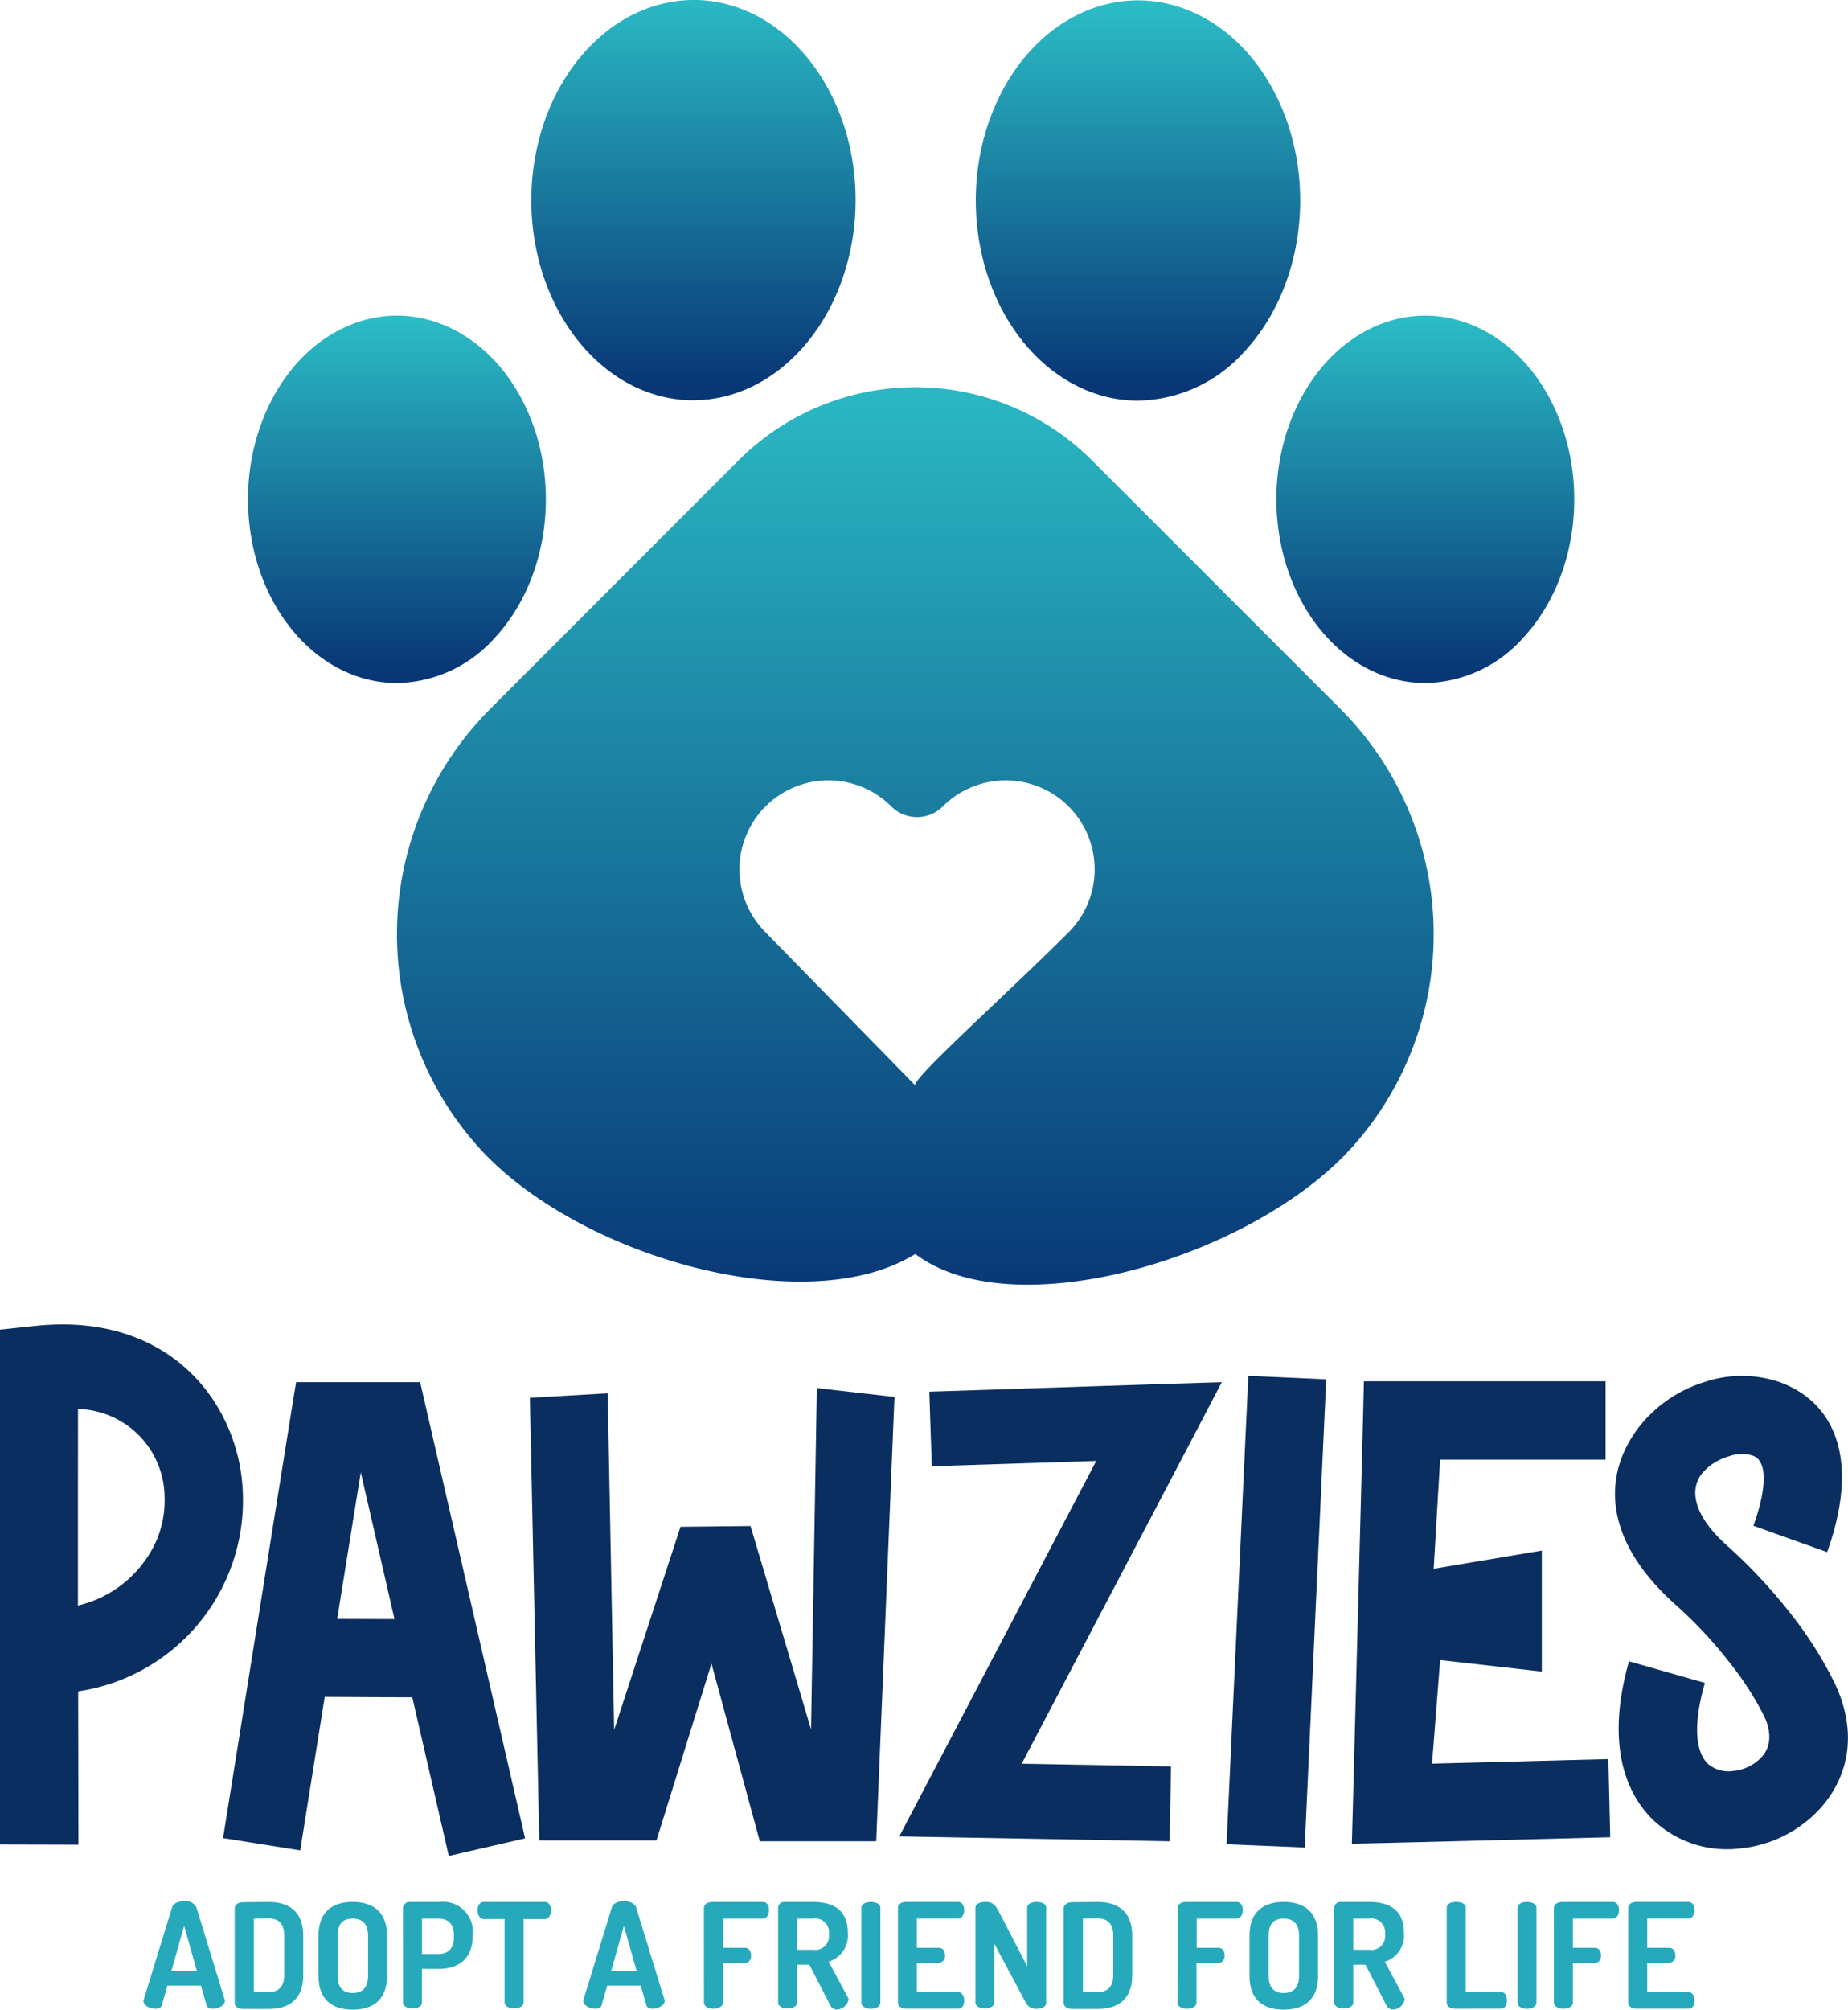 <svg xmlns="http://www.w3.org/2000/svg" xmlns:xlink="http://www.w3.org/1999/xlink" width="176.647" height="192.019" viewBox="0 0 176.647 192.019"><defs><linearGradient id="a" x1="0.5" y1="-0.191" x2="0.5" y2="0.961" gradientUnits="objectBoundingBox"><stop offset="0" stop-color="#31d3d3"/><stop offset="1" stop-color="#083776"/></linearGradient></defs><g transform="translate(-120.753 -196.027)"><path d="M1013,931.246a.837.837,0,0,1,.029-.143l2.7-8.782c.124-.416.641-.612,1.157-.612a1.152,1.152,0,0,1,1.176.612l2.692,8.782a.634.634,0,0,1,.029.143c0,.43-.655.751-1.143.751-.311,0-.545-.1-.617-.363l-.531-1.855h-3.2l-.531,1.855c-.067.268-.306.363-.612.363C1013.636,932,1013,931.691,1013,931.246Zm5.1-2.868-1.214-4.3-1.214,4.3Z" transform="translate(-878.532 -544.037)" fill="#26aabb"/><path d="M1034.505,921.89c1.845,0,3.284.865,3.284,3.2v3.825c0,2.333-1.434,3.2-3.284,3.2h-2.472c-.478,0-.794-.263-.794-.559v-9.083c0-.292.32-.559.794-.559Zm-1.434,1.592V930.5h1.434c.923,0,1.468-.516,1.468-1.606v-3.825c0-1.09-.545-1.606-1.468-1.606Z" transform="translate(-888.052 -544.137)" fill="#26aabb"/><path d="M1048,928.984v-3.9c0-2.333,1.434-3.2,3.265-3.2s3.28.865,3.28,3.2v3.9c0,2.333-1.434,3.2-3.28,3.2S1048,931.318,1048,928.984Zm4.733-3.9c0-1.1-.56-1.606-1.468-1.606s-1.434.478-1.434,1.606v3.9c0,1.1.531,1.606,1.434,1.606s1.468-.5,1.468-1.606Z" transform="translate(-896.8 -544.137)" fill="#26aabb"/><path d="M1064.89,922.445a.617.617,0,0,1,.684-.559h2.806a2.843,2.843,0,0,1,3.17,3.141v.086c0,2.29-1.434,3.17-3.284,3.17H1066.7V931.5c0,.378-.478.574-.908.574s-.9-.2-.9-.574Zm1.812,1.033v3.38h1.587c.908,0,1.468-.516,1.468-1.606v-.167c0-1.09-.559-1.606-1.468-1.606Z" transform="translate(-905.615 -544.133)" fill="#26aabb"/><path d="M1086.254,921.89c.392,0,.573.421.573.813s-.21.822-.573.822H1084.2V931.5c0,.378-.478.574-.908.574s-.908-.2-.908-.574v-7.979h-2.008c-.363,0-.574-.378-.574-.822s.182-.813.574-.813Z" transform="translate(-913.397 -544.137)" fill="#26aabb"/><path d="M1100.93,931.258a.821.821,0,0,1,.029-.143l2.7-8.782c.124-.416.641-.612,1.157-.612s1.047.2,1.171.612l2.7,8.782a.619.619,0,0,1,.029.143c0,.43-.66.751-1.147.751-.306,0-.545-.1-.612-.363l-.531-1.855h-3.2l-.531,1.855c-.071.268-.306.363-.617.363C1101.585,932.008,1100.93,931.7,1100.93,931.258Zm5.1-2.868-1.214-4.3-1.214,4.3Z" transform="translate(-924.426 -544.048)" fill="#26aabb"/><path d="M1125.06,922.464c0-.378.387-.574.794-.574h4.871c.392,0,.559.406.559.784s-.2.808-.559.808h-3.853v2.792h2.137c.363,0,.559.349.559.727s-.167.7-.559.7h-2.137v3.825c0,.378-.478.574-.908.574s-.9-.2-.9-.574Z" transform="translate(-937.02 -544.137)" fill="#26aabb"/><path d="M1139.89,922.449a.568.568,0,0,1,.588-.559h2.763c1.831,0,3.308.7,3.308,2.921a2.621,2.621,0,0,1-1.826,2.792l1.826,3.39a.381.381,0,0,1,.072.225,1.176,1.176,0,0,1-1.128.956.712.712,0,0,1-.631-.435l-1.984-3.853h-1.171V931.5c0,.378-.445.574-.908.574s-.908-.2-.908-.574Zm1.817,1.033v2.974h1.535a1.3,1.3,0,0,0,1.5-1.477,1.316,1.316,0,0,0-1.5-1.5Z" transform="translate(-944.76 -544.137)" fill="#26aabb"/><path d="M1156.54,922.449c0-.392.449-.559.908-.559s.908.167.908.559v9.083c0,.378-.478.574-.908.574s-.908-.2-.908-.574Z" transform="translate(-953.45 -544.137)" fill="#26aabb"/><path d="M1165.662,926.274h2.122c.363,0,.574.349.574.727a.631.631,0,0,1-.574.7h-2.122V930.5h3.954c.363,0,.569.378.569.813s-.182.779-.569.779h-4.972c-.406,0-.794-.2-.794-.574v-9.059c0-.378.387-.574.794-.574h4.972c.387,0,.569.406.569.784s-.206.808-.569.808h-3.954Z" transform="translate(-957.265 -544.137)" fill="#26aabb"/><path d="M1184.144,931.5l-3-5.613V931.5c0,.378-.478.574-.908.574s-.9-.2-.9-.574v-9.04c0-.392.445-.574.9-.574.66,0,.923.143,1.358.956l2.692,5.206v-5.6c0-.392.449-.559.908-.559s.908.167.908.559v9.083c0,.378-.478.574-.908.574a1.09,1.09,0,0,1-1.047-.6Z" transform="translate(-965.345 -544.137)" fill="#26aabb"/><path d="M1200.265,921.89c1.845,0,3.28.865,3.28,3.2v3.825c0,2.333-1.434,3.2-3.28,3.2h-2.472c-.478,0-.794-.263-.794-.559v-9.083c0-.292.32-.559.794-.559Zm-1.434,1.592V930.5h1.434c.923,0,1.468-.516,1.468-1.606v-3.825c0-1.09-.545-1.606-1.468-1.606Z" transform="translate(-974.567 -544.137)" fill="#26aabb"/><path d="M1219.759,922.464c0-.378.392-.574.794-.574h4.876c.392,0,.559.406.559.784s-.2.808-.559.808h-3.853v2.792h2.113c.363,0,.559.349.559.727s-.167.7-.559.7h-2.132v3.825c0,.378-.478.574-.908.574s-.908-.2-.908-.574Z" transform="translate(-986.436 -544.137)" fill="#26aabb"/><path d="M1234.15,928.984v-3.9c0-2.333,1.434-3.2,3.265-3.2s3.284.865,3.284,3.2v3.9c0,2.333-1.434,3.2-3.284,3.2S1234.15,931.318,1234.15,928.984Zm4.733-3.9c0-1.1-.559-1.606-1.468-1.606s-1.434.478-1.434,1.606v3.9c0,1.1.531,1.606,1.434,1.606s1.468-.5,1.468-1.606Z" transform="translate(-993.957 -544.137)" fill="#26aabb"/><path d="M1251.09,922.449a.569.569,0,0,1,.588-.559h2.763c1.831,0,3.308.7,3.308,2.921a2.621,2.621,0,0,1-1.826,2.792l1.826,3.39a.383.383,0,0,1,.072.225,1.176,1.176,0,0,1-1.133.956.712.712,0,0,1-.626-.435l-1.984-3.853h-1.171V931.5c0,.378-.449.574-.908.574s-.908-.2-.908-.574Zm1.817,1.033v2.974h1.535a1.3,1.3,0,0,0,1.5-1.477,1.316,1.316,0,0,0-1.5-1.5Z" transform="translate(-1002.798 -544.137)" fill="#26aabb"/><path d="M1274.378,932.086c-.406,0-.8-.2-.8-.574v-9.083c0-.392.449-.559.908-.559s.908.167.908.559v8.056h3.4c.363,0,.545.392.545.8s-.182.794-.545.794Z" transform="translate(-1014.536 -544.126)" fill="#26aabb"/><path d="M1287.72,922.449c0-.392.445-.559.908-.559s.908.167.908.559v9.083c0,.378-.478.574-.908.574s-.908-.2-.908-.574Z" transform="translate(-1021.916 -544.137)" fill="#26aabb"/><path d="M1295,922.464c0-.378.392-.574.8-.574h4.871c.392,0,.559.406.559.784s-.2.808-.559.808h-3.853v2.792h2.137c.359,0,.554.349.554.727s-.167.7-.554.7h-2.137v3.825c0,.378-.478.574-.908.574s-.908-.2-.908-.574Z" transform="translate(-1025.716 -544.137)" fill="#26aabb"/><path d="M1311.677,926.274h2.123c.358,0,.569.349.569.727a.631.631,0,0,1-.569.7h-2.123V930.5h3.949c.364,0,.574.378.574.813s-.182.779-.574.779h-4.972c-.4,0-.794-.2-.794-.574v-9.059c0-.378.392-.574.794-.574h4.972c.392,0,.574.406.574.784s-.21.808-.574.808h-3.949Z" transform="translate(-1033.472 -544.137)" fill="#26aabb"/><path d="M983.56,864.97V815.778l3.346-.354c8.706-.929,14.648,2.77,17.65,8.081a17.165,17.165,0,0,1,2.209,7.7,18.438,18.438,0,0,1-15.733,19.132l.024,14.653Zm7.448-22.831a10.945,10.945,0,0,0,7.53-6.259,9.9,9.9,0,0,0,.751-4.269,8.49,8.49,0,0,0-8.276-8.25Z" transform="translate(-862.807 -492.706)" fill="#0a2e5f"/><path d="M1029.3,862.322l6.469-40.4.511-3.16h11.861l.665,2.9,9.365,40.684-7.291,1.683-3.49-15.155-8.371-.043-2.343,14.667Zm16.388-20.92-3.222-14.027-2.257,14.008Z" transform="translate(-887.226 -490.671)" fill="#0a2e5f"/><path d="M1101.749,823.842l.617,32.159,6.344-19.407,6.693-.07,5.785,19.432.555-32.616,7.42.85-1.745,42.449h-11.13l-4.618-16.977-5.259,16.9h-11.2l-.9-42.29Z" transform="translate(-922.908 -494.687)" fill="#0a2e5f"/><path d="M1174.694,816.7l21.847-.719,6.111-.188-2.829,5.41-16.3,31.047,14.272.256-.124,7.15-20.052-.362-5.795-.105,2.687-5.117,16.139-30.754-15.718.508Z" transform="translate(-965.109 -487.701)" fill="#0a2e5f"/><path d="M1253.293,819.28l-2.056,44.733-7.468-.311,2.08-44.752Z" transform="translate(-1005.77 -491.461)" fill="#0a2e5f"/><path d="M1286.427,847.6l-9.719-1.1-.775,9.9,16.857-.44.177,7.467-20.786.531-3.911.086.11-3.911.956-36.625.086-3.643h23.1v7.487h-15.815l-.617,10.424,10.336-1.735Z" transform="translate(-1018.295 -491.858)" fill="#0a2e5f"/><path d="M1332.959,848.093c-1.214,4.221-.818,6.626.263,7.711a3,3,0,0,0,2.39.708,4.231,4.231,0,0,0,2.782-1.348c.775-.841,1.038-2.19.22-3.911a29.827,29.827,0,0,0-3.38-5.211,41.017,41.017,0,0,0-4.948-5.3c-7.73-6.827-6.894-13.386-3.136-17.689a12.779,12.779,0,0,1,5.918-3.753,11.168,11.168,0,0,1,7,.043c4.781,1.7,7.974,6.736,4.575,16.254l-7.047-2.519c1.544-4.35,1.08-6.3-.048-6.693a3.629,3.629,0,0,0-2.319.067,5.26,5.26,0,0,0-2.472,1.544c-1.238,1.434-1.152,3.93,2.472,7.114a51.065,51.065,0,0,1,5.875,6.3,37.168,37.168,0,0,1,4.221,6.626c2.391,4.967,1.257,9.232-1.434,12.148a11.95,11.95,0,0,1-7.649,3.734,10.236,10.236,0,0,1-8.371-2.868c-2.825-2.868-4.24-7.73-2.166-15.021Z" transform="translate(-1049.238 -491.268)" fill="#0a2e5f"/><path d="M1156.512,664.157,1132.8,640.449a23.9,23.9,0,0,0-33.8,0L1075.3,664.157a30.453,30.453,0,0,0-1.161,41.889c9.306,10.377,31.238,16.74,41.768,10.22,1.566-.969-1.448-1.1,0,0,9.393,7.125,32.3.337,41.768-10.22A30.453,30.453,0,0,0,1156.512,664.157Zm-54.926,21.37a8.5,8.5,0,1,1,12.024-12.023,3.485,3.485,0,0,0,4.924,0,8.5,8.5,0,1,1,12.024,12.023c-5.989,5.988-15.142,14.149-14.653,14.639Z" transform="translate(-907.659 -400.425)" fill="url(#a)"/><path d="M1197.609,602.382h0c-7.5,0-13.929-6.623-15.26-15.728s2.811-18.076,9.839-21.31,14.925.2,18.753,8.158,2.488,18.151-3.181,24.209a13.917,13.917,0,0,1-10.149,4.67Z" transform="translate(-968.075 -368.073)" fill="url(#a)"/><path d="M1108.737,602.306h0a8.909,8.909,0,0,1-1.119-.047c-8.534-.77-14.95-9.917-14.342-20.444.6-9.988,7.336-17.721,15.456-17.755a8.916,8.916,0,0,1,1.119.047c8.533.77,14.95,9.917,14.342,20.444C1123.587,594.537,1116.856,602.269,1108.737,602.306Z" transform="translate(-921.695 -368.033)" fill="url(#a)"/><path d="M1044.492,661.91h0c-6.888.005-12.79-6.071-14.016-14.427s2.577-16.6,9.03-19.566,13.7.183,17.219,7.487,2.284,16.662-2.922,22.222A12.776,12.776,0,0,1,1044.492,661.91Z" transform="translate(-885.788 -400.622)" fill="url(#a)"/><path d="M1044.492,661.91h0c-6.888.005-12.79-6.071-14.016-14.427s2.577-16.6,9.03-19.566,13.7.183,17.219,7.487,2.284,16.662-2.922,22.222A12.776,12.776,0,0,1,1044.492,661.91Z" transform="translate(-787.486 -400.622)" fill="url(#a)"/></g></svg>
